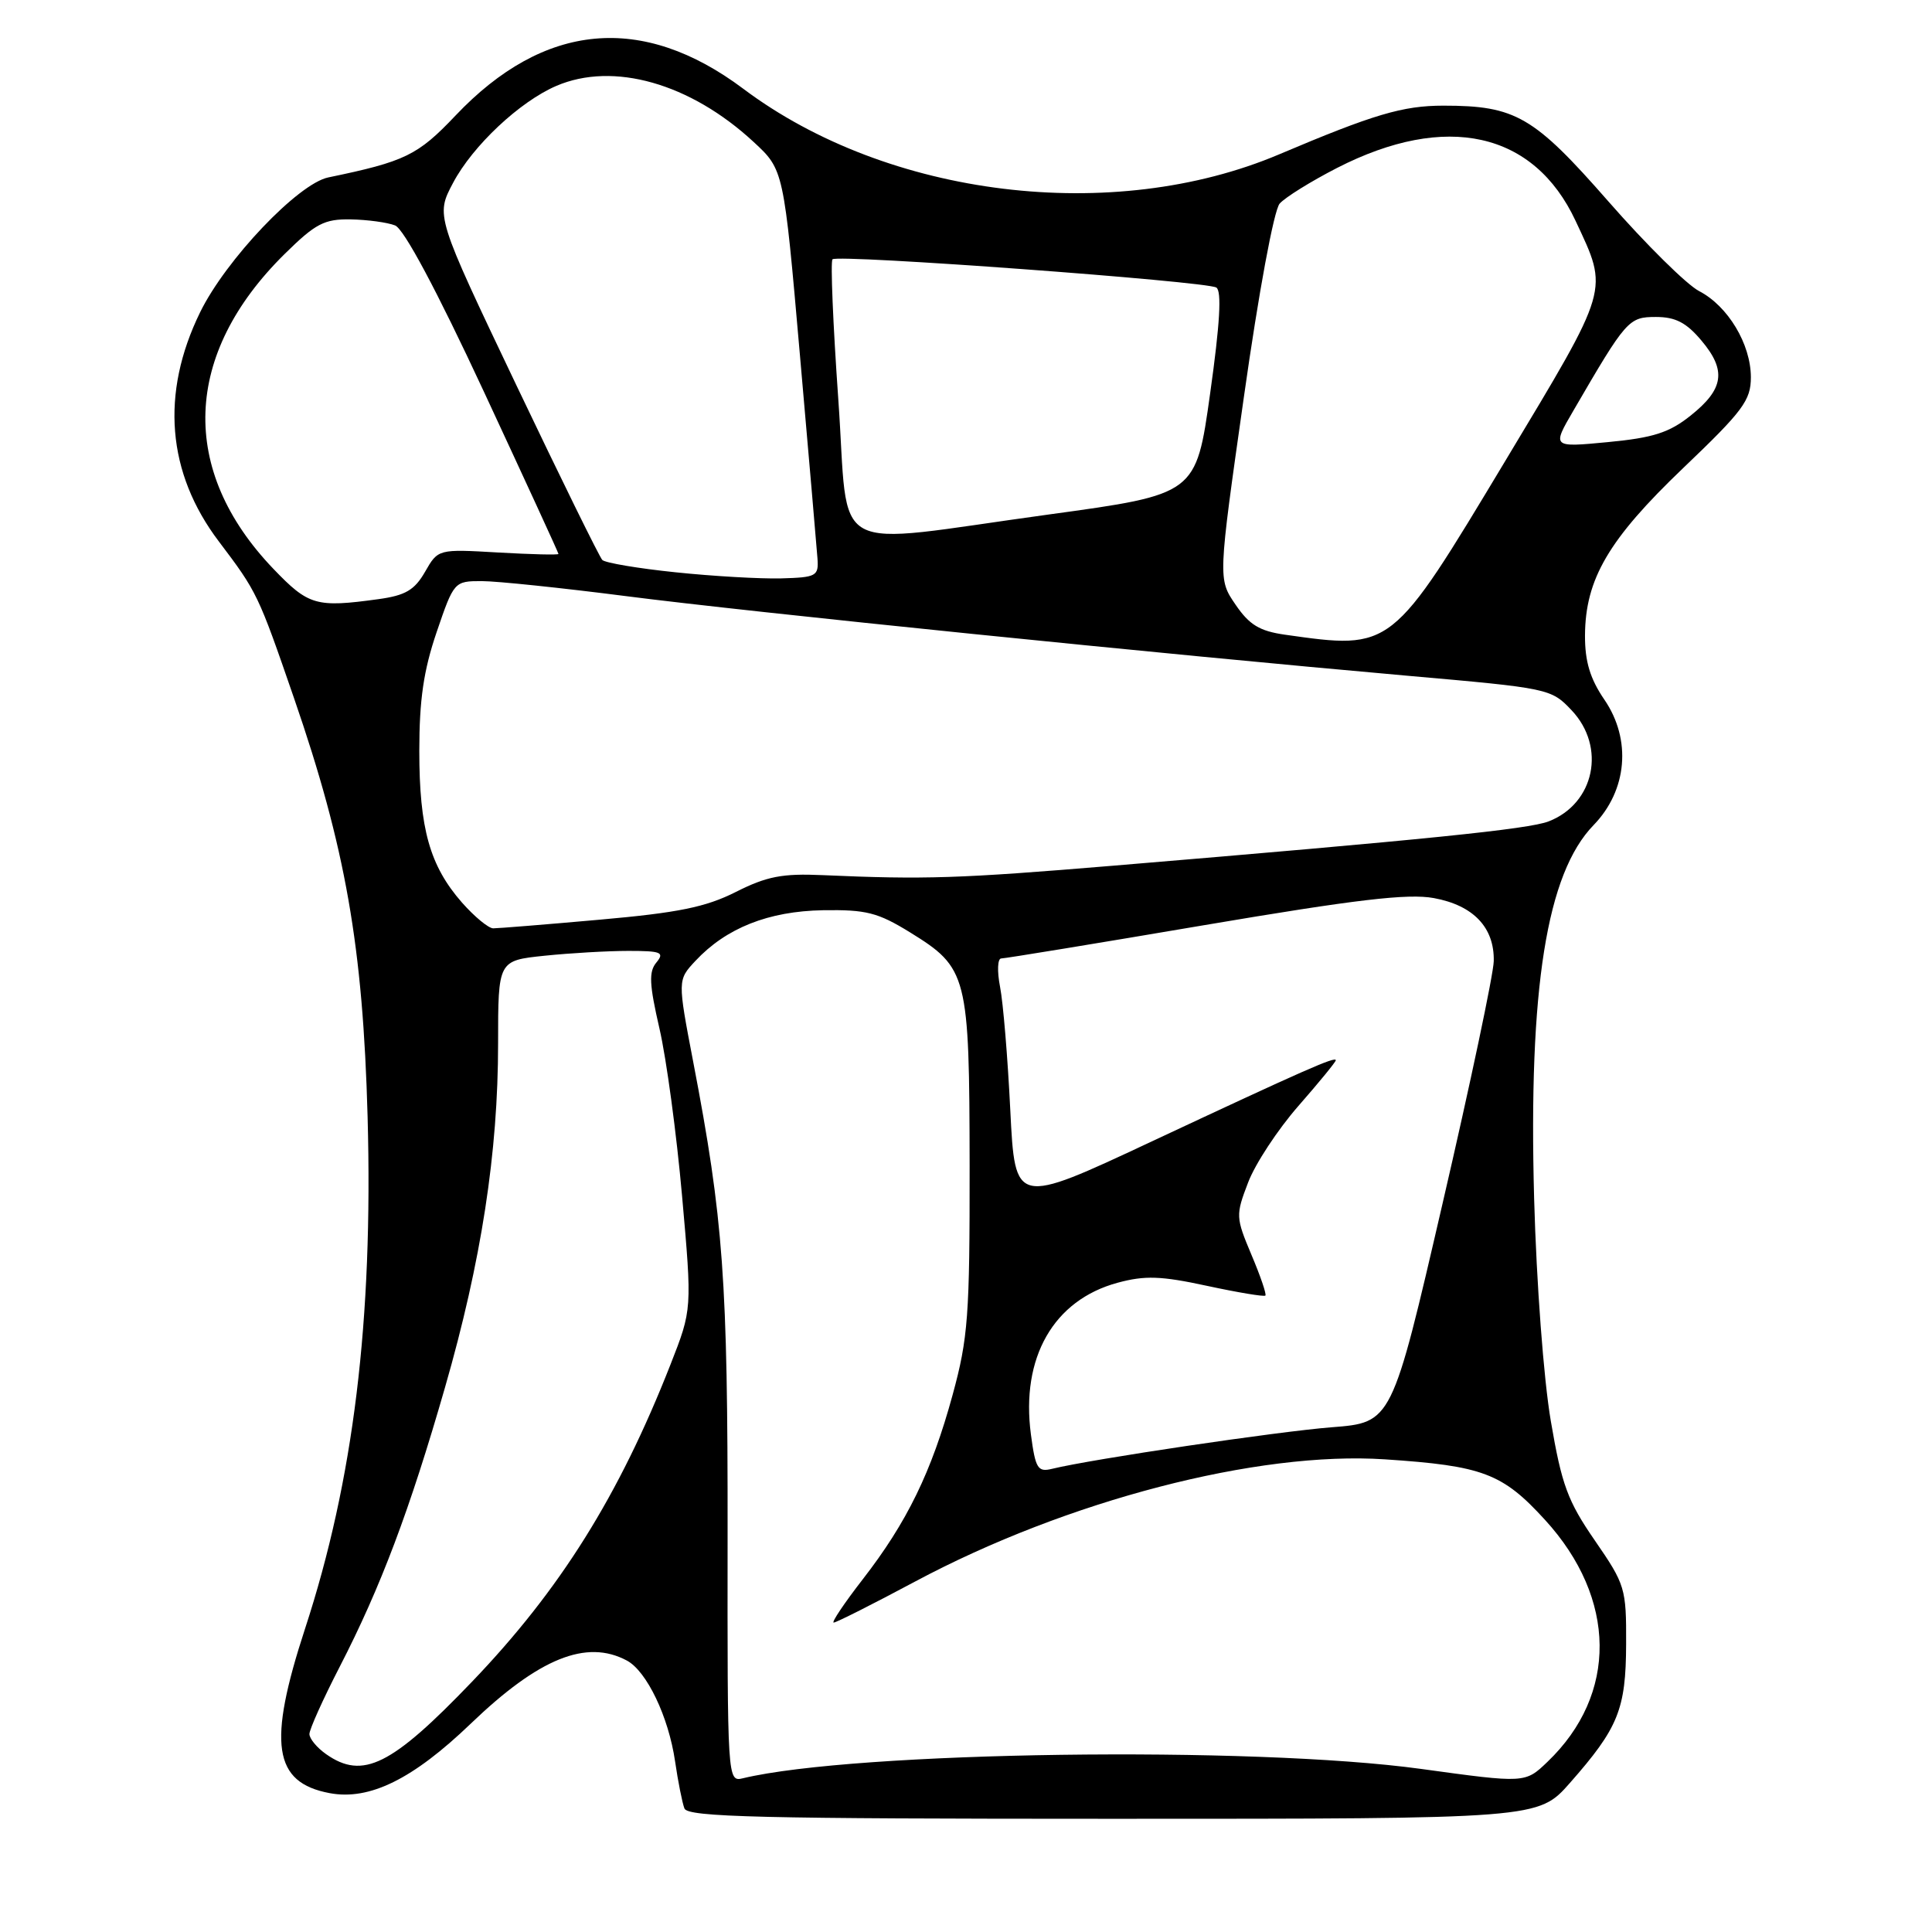<?xml version="1.0" encoding="UTF-8" standalone="no"?>
<!DOCTYPE svg PUBLIC "-//W3C//DTD SVG 1.1//EN" "http://www.w3.org/Graphics/SVG/1.1/DTD/svg11.dtd" >
<svg xmlns="http://www.w3.org/2000/svg" xmlns:xlink="http://www.w3.org/1999/xlink" version="1.1" viewBox="0 0 256 256">
 <g >
 <path fill="currentColor"
d=" M 208.02 236.25 C 214.44 228.96 215.44 226.50 215.47 217.84 C 215.50 210.46 215.35 209.96 211.33 204.13 C 207.72 198.90 206.93 196.74 205.49 188.29 C 204.54 182.73 203.59 170.00 203.28 158.82 C 202.52 130.93 204.94 115.75 211.15 109.34 C 215.63 104.73 216.21 98.00 212.59 92.71 C 210.69 89.93 210.01 87.65 210.02 84.21 C 210.06 76.73 213.14 71.47 223.05 62.00 C 230.97 54.44 232.00 53.05 232.00 49.98 C 231.99 45.59 228.96 40.55 225.14 38.57 C 223.51 37.73 218.10 32.38 213.12 26.69 C 203.23 15.40 200.83 14.00 191.26 14.00 C 185.88 14.00 182.03 15.14 169.50 20.45 C 147.46 29.79 117.66 26.15 98.50 11.77 C 85.10 1.72 72.09 2.93 60.35 15.32 C 55.35 20.59 53.69 21.40 43.50 23.51 C 39.51 24.33 29.92 34.42 26.52 41.37 C 21.25 52.14 22.11 62.66 29.01 71.76 C 34.09 78.48 34.21 78.74 38.96 92.51 C 45.79 112.30 48.09 125.43 48.71 148.00 C 49.44 174.94 46.85 196.15 40.42 215.81 C 35.44 231.04 36.21 236.20 43.68 237.60 C 48.96 238.59 54.70 235.76 62.37 228.40 C 71.42 219.71 77.70 217.17 83.06 220.03 C 85.70 221.44 88.59 227.49 89.45 233.38 C 89.84 236.06 90.40 238.87 90.69 239.63 C 91.13 240.77 100.72 241.00 147.52 241.00 C 203.83 241.00 203.83 241.00 208.02 236.25 Z  M 96.41 203.31 C 96.44 169.58 95.86 161.58 91.85 140.68 C 89.78 129.86 89.78 129.86 92.14 127.33 C 96.22 122.96 101.82 120.74 109.05 120.61 C 114.77 120.52 116.31 120.91 120.58 123.54 C 128.22 128.26 128.45 129.17 128.48 154.50 C 128.50 174.34 128.28 177.32 126.22 184.85 C 123.43 195.05 120.18 201.71 114.33 209.25 C 111.88 212.41 110.14 215.00 110.47 215.00 C 110.80 215.00 115.67 212.55 121.28 209.55 C 141.38 198.82 166.66 192.25 183.50 193.37 C 196.48 194.23 199.08 195.21 204.72 201.39 C 214.25 211.81 214.38 224.52 205.05 233.45 C 202.09 236.29 202.09 236.29 188.29 234.39 C 166.00 231.33 113.29 232.06 98.44 235.63 C 96.39 236.12 96.38 235.95 96.41 203.31 Z  M 43.22 232.44 C 42.00 231.59 41.00 230.38 41.00 229.77 C 41.00 229.15 42.80 225.15 45.01 220.86 C 50.44 210.32 54.29 200.11 58.96 183.86 C 63.78 167.12 66.00 152.71 66.00 138.26 C 66.00 127.28 66.00 127.28 72.15 126.64 C 75.53 126.29 80.53 126.00 83.27 126.00 C 87.62 126.00 88.08 126.19 86.98 127.53 C 85.95 128.76 86.03 130.41 87.38 136.28 C 88.30 140.25 89.65 150.25 90.38 158.50 C 91.71 173.50 91.71 173.50 88.85 180.79 C 82.02 198.19 74.23 210.65 62.54 222.84 C 51.89 233.95 48.08 235.85 43.22 232.44 Z  M 136.60 190.06 C 135.25 179.88 139.60 172.27 148.09 169.97 C 151.71 168.99 153.83 169.06 159.93 170.38 C 164.01 171.26 167.49 171.84 167.67 171.67 C 167.84 171.50 167.01 169.06 165.82 166.26 C 163.74 161.31 163.72 161.02 165.38 156.69 C 166.31 154.23 169.31 149.67 172.04 146.55 C 174.77 143.43 177.00 140.71 177.00 140.49 C 177.00 139.94 172.85 141.77 152.50 151.30 C 134.50 159.73 134.50 159.73 133.87 147.12 C 133.53 140.18 132.92 132.81 132.51 130.75 C 132.11 128.68 132.18 127.00 132.67 127.00 C 133.16 127.00 145.26 125.02 159.56 122.59 C 179.70 119.18 186.56 118.37 189.99 119.00 C 195.23 119.96 198.03 122.90 197.93 127.36 C 197.89 129.09 194.84 143.55 191.14 159.50 C 184.43 188.50 184.43 188.50 176.46 189.12 C 169.30 189.68 144.70 193.33 139.39 194.63 C 137.51 195.09 137.20 194.59 136.60 190.06 Z  M 61.21 119.59 C 56.95 114.73 55.56 109.80 55.56 99.50 C 55.56 92.72 56.13 88.83 57.86 83.75 C 60.14 77.06 60.20 77.00 63.83 77.00 C 65.85 77.00 74.45 77.90 82.95 78.99 C 99.29 81.10 154.64 86.73 186.50 89.54 C 205.26 91.19 205.53 91.24 208.25 94.12 C 212.85 98.99 211.29 106.48 205.20 108.84 C 202.54 109.87 188.87 111.26 147.50 114.71 C 127.08 116.41 122.57 116.56 109.00 115.96 C 103.67 115.72 101.60 116.12 97.50 118.19 C 93.51 120.20 89.88 120.94 79.50 121.86 C 72.35 122.50 65.98 123.01 65.35 123.01 C 64.72 123.00 62.86 121.46 61.21 119.59 Z  M 170.26 84.10 C 166.90 83.62 165.54 82.80 163.71 80.11 C 161.39 76.72 161.39 76.72 164.82 52.61 C 166.79 38.69 168.80 27.86 169.56 26.98 C 170.29 26.15 173.72 24.02 177.19 22.24 C 191.62 14.86 203.25 17.45 208.77 29.26 C 213.17 38.68 213.43 37.82 199.46 61.07 C 184.34 86.23 184.49 86.11 170.26 84.10 Z  M 36.22 75.37 C 23.70 62.30 24.25 46.93 37.72 33.65 C 41.81 29.62 42.97 29.01 46.47 29.07 C 48.69 29.11 51.33 29.47 52.35 29.87 C 53.52 30.33 57.84 38.41 64.10 51.86 C 69.54 63.56 74.00 73.25 74.00 73.40 C 74.00 73.55 70.41 73.46 66.03 73.21 C 58.05 72.75 58.05 72.75 56.32 75.77 C 54.93 78.19 53.72 78.90 50.15 79.39 C 41.88 80.53 40.89 80.24 36.22 75.37 Z  M 89.50 75.83 C 84.55 75.32 80.19 74.58 79.81 74.20 C 79.43 73.81 74.31 63.39 68.42 51.04 C 57.72 28.59 57.72 28.59 60.04 24.22 C 62.64 19.31 68.87 13.46 73.72 11.38 C 81.27 8.14 91.46 11.03 99.86 18.81 C 103.85 22.50 103.85 22.50 105.99 47.00 C 107.17 60.48 108.22 72.62 108.32 74.00 C 108.49 76.34 108.18 76.51 103.50 76.64 C 100.75 76.71 94.45 76.35 89.50 75.83 Z  M 111.08 52.93 C 110.38 43.00 110.03 34.64 110.31 34.36 C 110.99 33.67 159.82 37.27 161.17 38.10 C 161.90 38.56 161.65 42.89 160.35 52.13 C 158.48 65.50 158.48 65.50 138.99 68.17 C 109.15 72.25 112.58 74.12 111.08 52.93 Z  M 208.49 54.40 C 215.49 42.36 215.80 42.00 219.42 42.00 C 222.01 42.00 223.46 42.75 225.46 45.14 C 228.79 49.09 228.43 51.56 224.00 55.08 C 221.18 57.33 219.06 58.01 213.07 58.58 C 205.64 59.29 205.64 59.29 208.49 54.40 Z "/>
</g>
</svg>